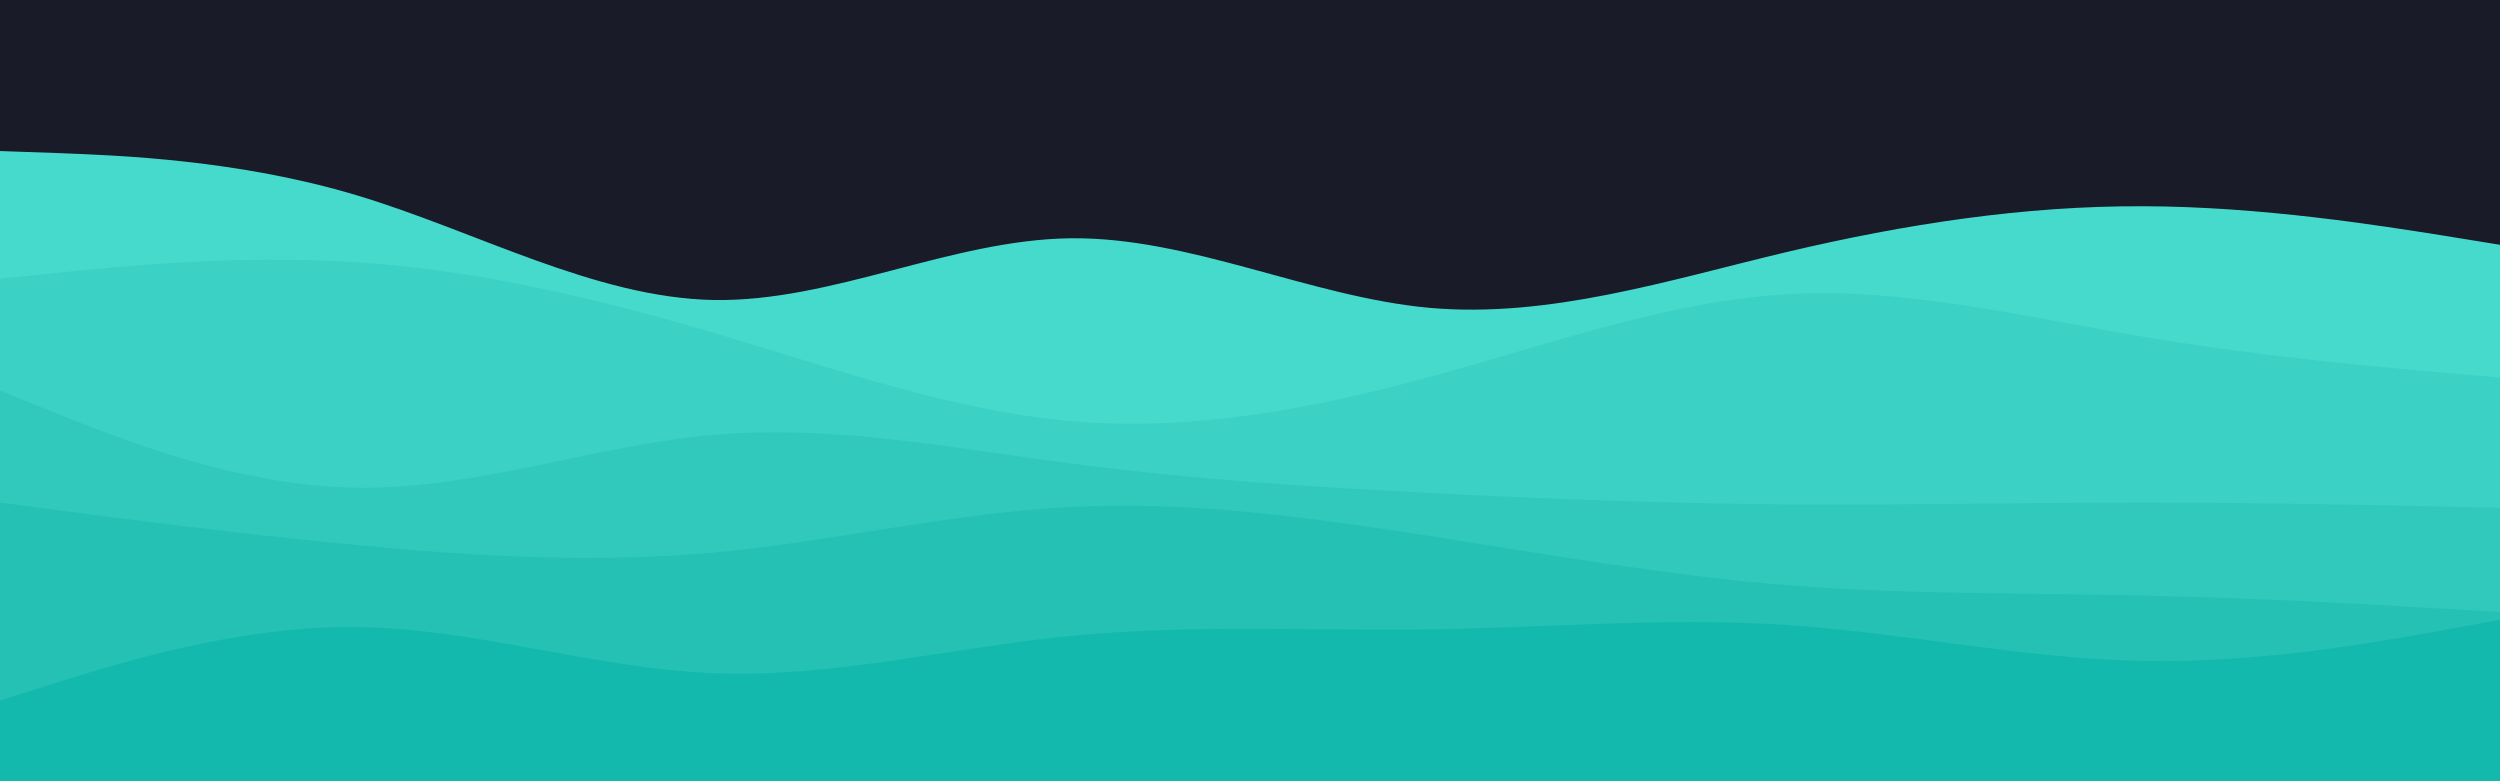 <svg id="visual" viewBox="0 0 960 300" width="960" height="300" xmlns="http://www.w3.org/2000/svg" xmlns:xlink="http://www.w3.org/1999/xlink" version="1.1"><rect x="0" y="0" width="960" height="300" fill="#191b29"></rect><path d="M0 58L22.8 58.8C45.7 59.7 91.3 61.3 137 75C182.7 88.7 228.3 114.3 274 115.2C319.7 116 365.3 92 411.2 91.5C457 91 503 114 548.8 118.2C594.7 122.3 640.3 107.7 686 96.8C731.7 86 777.3 79 823 79.2C868.7 79.3 914.3 86.7 937.2 90.3L960 94L960 301L937.2 301C914.3 301 868.7 301 823 301C777.3 301 731.7 301 686 301C640.3 301 594.7 301 548.8 301C503 301 457 301 411.2 301C365.3 301 319.7 301 274 301C228.3 301 182.7 301 137 301C91.3 301 45.7 301 22.8 301L0 301Z" fill="#45dacc"></path><path d="M0 107L22.8 104.7C45.7 102.3 91.3 97.7 137 100.7C182.7 103.7 228.3 114.3 274 127.8C319.7 141.3 365.3 157.7 411.2 161.7C457 165.7 503 157.3 548.8 144.8C594.7 132.3 640.3 115.7 686 113C731.7 110.3 777.3 121.7 823 129.3C868.7 137 914.3 141 937.2 143L960 145L960 301L937.2 301C914.3 301 868.7 301 823 301C777.3 301 731.7 301 686 301C640.3 301 594.7 301 548.8 301C503 301 457 301 411.2 301C365.3 301 319.7 301 274 301C228.3 301 182.7 301 137 301C91.3 301 45.7 301 22.8 301L0 301Z" fill="#3bd1c4"></path><path d="M0 150L22.8 159.2C45.7 168.3 91.3 186.7 137 187.3C182.7 188 228.3 171 274 167C319.7 163 365.3 172 411.2 178C457 184 503 187 548.8 189.3C594.7 191.7 640.3 193.3 686 193.7C731.7 194 777.3 193 823 193C868.7 193 914.3 194 937.2 194.5L960 195L960 301L937.2 301C914.3 301 868.7 301 823 301C777.3 301 731.7 301 686 301C640.3 301 594.7 301 548.8 301C503 301 457 301 411.2 301C365.3 301 319.7 301 274 301C228.3 301 182.7 301 137 301C91.3 301 45.7 301 22.8 301L0 301Z" fill="#30c9bc"></path><path d="M0 193L22.8 196C45.7 199 91.3 205 137 209.3C182.7 213.7 228.3 216.3 274 212.2C319.7 208 365.3 197 411.2 194.7C457 192.3 503 198.7 548.8 205.8C594.7 213 640.3 221 686 224.7C731.7 228.3 777.3 227.7 823 228.7C868.7 229.7 914.3 232.3 937.2 233.7L960 235L960 301L937.2 301C914.3 301 868.7 301 823 301C777.3 301 731.7 301 686 301C640.3 301 594.7 301 548.8 301C503 301 457 301 411.2 301C365.3 301 319.7 301 274 301C228.3 301 182.7 301 137 301C91.3 301 45.7 301 22.8 301L0 301Z" fill="#24c1b4"></path><path d="M0 269L22.8 261.8C45.7 254.7 91.3 240.3 137 240.8C182.7 241.3 228.3 256.7 274 258.5C319.7 260.3 365.3 248.7 411.2 244.2C457 239.7 503 242.3 548.8 241.7C594.7 241 640.3 237 686 240C731.7 243 777.3 253 823 253.8C868.7 254.7 914.3 246.3 937.2 242.2L960 238L960 301L937.2 301C914.3 301 868.7 301 823 301C777.3 301 731.7 301 686 301C640.3 301 594.7 301 548.8 301C503 301 457 301 411.2 301C365.3 301 319.7 301 274 301C228.3 301 182.7 301 137 301C91.3 301 45.7 301 22.8 301L0 301Z" fill="#13b9ac"></path></svg>